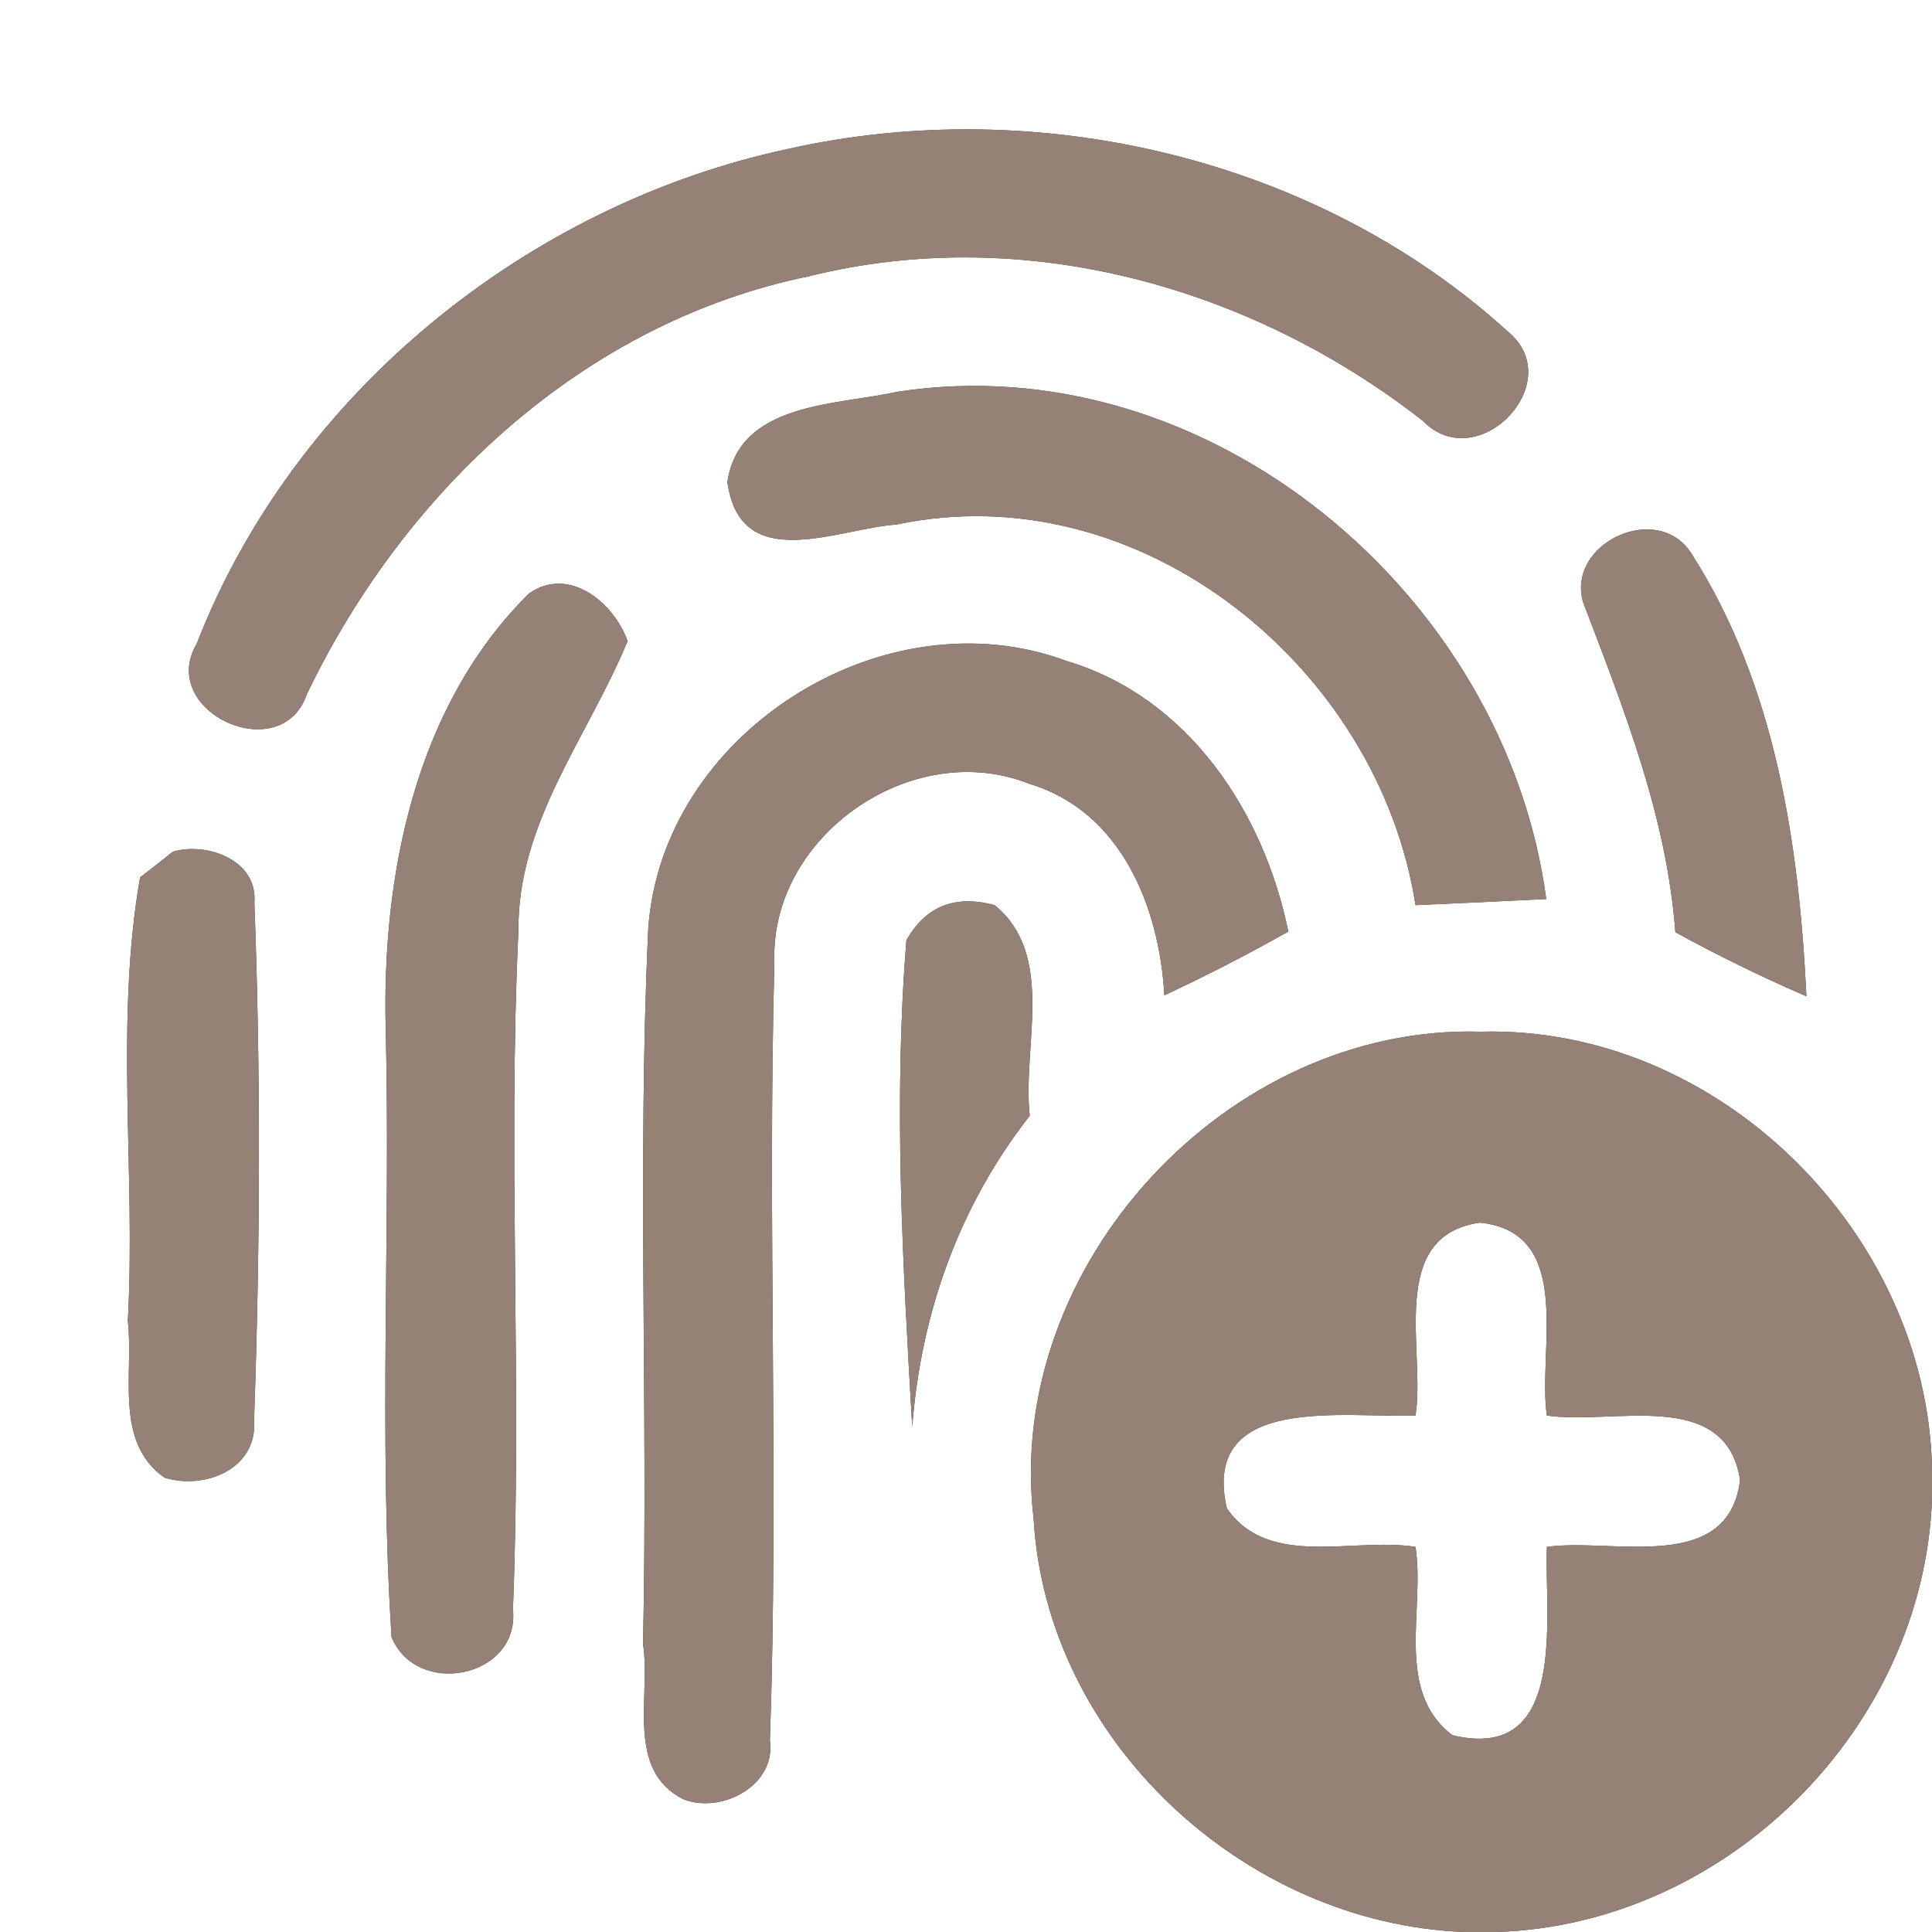 <?xml version="1.0" encoding="UTF-8" ?>
<!DOCTYPE svg PUBLIC "-//W3C//DTD SVG 1.1//EN" "http://www.w3.org/Graphics/SVG/1.1/DTD/svg11.dtd">
<svg width="60pt" height="60pt" viewBox="0 0 60 60" version="1.1" xmlns="http://www.w3.org/2000/svg">
<rect x="0" y="0" width="60" height="60" fill="#333333" stroke="none"/>
<g id="#ffffffff">
<path fill="#ffffff" opacity="1.00" d=" M 0.00 0.00 L 60.00 0.00 L 60.00 45.57 C 59.82 38.26 53.35 31.84 45.98 32.04 C 38.11 31.81 31.17 39.32 32.10 47.16 C 32.49 54.05 38.64 59.74 45.48 60.00 L 0.00 60.00 L 0.00 0.00 M 24.45 4.63 C 16.35 6.37 9.12 12.24 6.11 19.99 C 4.87 22.10 8.73 23.87 9.53 21.56 C 12.55 15.25 18.13 10.01 25.12 8.58 C 31.79 6.92 38.86 8.90 44.19 13.07 C 45.89 14.82 48.74 11.86 46.82 10.29 C 40.90 4.91 32.22 2.88 24.45 4.63 M 22.59 14.97 C 22.99 17.88 26.02 16.41 27.84 16.29 C 35.39 14.69 42.81 20.70 43.96 28.11 C 45.31 28.05 46.66 27.99 48.02 27.92 C 46.76 18.45 37.50 10.67 27.85 12.17 C 25.97 12.59 22.95 12.49 22.59 14.97 M 49.16 18.69 C 50.43 22.02 51.76 25.35 52.03 28.95 C 53.36 29.68 54.71 30.34 56.10 30.94 C 55.87 26.20 55.14 21.28 52.54 17.21 C 51.51 15.54 48.65 16.85 49.16 18.69 M 16.43 18.43 C 12.89 21.93 11.85 27.19 11.98 32.00 C 12.13 38.28 11.76 44.58 12.16 50.84 C 12.95 52.75 16.15 52.10 15.93 49.98 C 16.21 42.96 15.77 35.92 16.10 28.90 C 16.07 25.53 18.27 22.87 19.49 19.91 C 19.07 18.72 17.67 17.56 16.43 18.43 M 20.13 28.88 C 19.79 36.26 20.13 43.67 19.97 51.06 C 20.22 52.66 19.41 54.97 21.23 55.88 C 22.42 56.34 24.11 55.44 23.91 54.05 C 24.19 46.01 23.83 37.95 24.05 29.90 C 23.89 25.97 28.32 22.89 31.96 24.34 C 34.82 25.19 36.01 28.18 36.16 30.91 C 37.47 30.30 38.75 29.64 40.01 28.93 C 39.25 25.22 36.91 21.66 33.13 20.53 C 27.42 18.40 20.52 22.79 20.13 28.88 M 5.37 26.45 C 5.12 26.65 4.61 27.05 4.35 27.25 C 3.56 31.78 4.22 36.43 3.97 41.02 C 4.16 42.65 3.53 44.78 5.11 45.89 C 6.37 46.28 8.01 45.61 7.89 44.10 C 8.08 38.75 8.10 33.37 7.90 28.03 C 8.01 26.71 6.42 26.14 5.37 26.45 M 28.15 29.20 C 27.74 34.23 28.04 39.28 28.33 44.31 C 28.60 40.78 29.79 37.44 31.98 34.65 C 31.74 32.50 32.80 29.68 30.89 28.11 C 29.66 27.78 28.75 28.14 28.15 29.20 Z" />
<path fill="#ffffff" opacity="1.00" d=" M 43.96 43.96 C 44.28 41.96 43.06 38.38 45.96 37.97 C 48.93 38.28 47.74 41.96 48.04 43.96 C 50.05 44.27 53.59 43.07 54.04 45.96 C 53.68 48.92 50.06 47.75 48.04 48.04 C 47.96 50.23 48.71 54.75 45.11 53.89 C 43.30 52.53 44.26 49.97 43.96 48.04 C 42.03 47.73 39.40 48.73 38.10 46.84 C 37.28 43.26 41.78 44.05 43.96 43.96 Z" />
<path fill="#ffffff" opacity="1.00" d=" M 46.48 60.00 C 53.62 59.77 59.73 53.69 60.00 46.56 L 60.00 60.00 L 46.48 60.00 Z" />
</g>
<g id="#000000ff">
<path fill="#968176" opacity="1.00" d=" M 24.45 4.63 C 32.22 2.88 40.90 4.91 46.82 10.29 C 48.74 11.86 45.89 14.82 44.19 13.07 C 38.86 8.90 31.79 6.92 25.12 8.58 C 18.13 10.01 12.55 15.25 9.53 21.56 C 8.73 23.87 4.87 22.10 6.11 19.99 C 9.12 12.24 16.35 6.37 24.45 4.63 Z" />
<path fill="#968176" opacity="1.00" d=" M 22.59 14.97 C 22.95 12.49 25.97 12.59 27.85 12.17 C 37.50 10.67 46.76 18.45 48.02 27.92 C 46.66 27.99 45.31 28.05 43.96 28.11 C 42.81 20.70 35.39 14.69 27.84 16.29 C 26.02 16.41 22.99 17.88 22.59 14.97 Z" />
<path fill="#968176" opacity="1.00" d=" M 49.16 18.69 C 48.65 16.85 51.51 15.54 52.54 17.21 C 55.14 21.28 55.87 26.20 56.10 30.94 C 54.71 30.34 53.36 29.68 52.03 28.95 C 51.76 25.35 50.43 22.02 49.16 18.69 Z" />
<path fill="#968176" opacity="1.00" d=" M 16.43 18.43 C 17.67 17.56 19.07 18.72 19.49 19.91 C 18.27 22.87 16.07 25.53 16.10 28.90 C 15.77 35.92 16.21 42.96 15.93 49.98 C 16.15 52.10 12.95 52.75 12.16 50.84 C 11.76 44.58 12.13 38.28 11.98 32.00 C 11.85 27.19 12.89 21.93 16.43 18.43 Z" />
<path fill="#968176" opacity="1.00" d=" M 20.13 28.88 C 20.52 22.79 27.42 18.40 33.13 20.53 C 36.91 21.66 39.25 25.22 40.01 28.93 C 38.75 29.64 37.47 30.30 36.16 30.91 C 36.01 28.18 34.82 25.19 31.96 24.34 C 28.32 22.89 23.89 25.97 24.05 29.90 C 23.83 37.95 24.19 46.01 23.91 54.05 C 24.11 55.44 22.42 56.34 21.23 55.88 C 19.41 54.97 20.22 52.66 19.97 51.06 C 20.13 43.67 19.79 36.26 20.13 28.88 Z" />
<path fill="#968176" opacity="1.00" d=" M 5.37 26.45 C 6.42 26.14 8.01 26.71 7.90 28.03 C 8.10 33.37 8.08 38.75 7.89 44.10 C 8.01 45.61 6.37 46.28 5.11 45.89 C 3.53 44.78 4.16 42.65 3.97 41.02 C 4.22 36.43 3.56 31.78 4.35 27.25 C 4.61 27.05 5.12 26.65 5.37 26.45 Z" />
<path fill="#968176" opacity="1.00" d=" M 28.15 29.20 C 28.75 28.14 29.66 27.78 30.89 28.11 C 32.80 29.68 31.74 32.50 31.98 34.65 C 29.79 37.44 28.60 40.78 28.33 44.31 C 28.04 39.28 27.74 34.23 28.15 29.20 Z" />
<path fill="#968176" opacity="1.00" d=" M 32.10 47.16 C 31.17 39.32 38.11 31.81 45.98 32.04 C 53.35 31.84 59.82 38.26 60.00 45.57 L 60.00 46.56 C 59.73 53.69 53.62 59.77 46.48 60.00 L 45.48 60.00 C 38.64 59.74 32.49 54.05 32.10 47.16 M 43.96 43.96 C 41.78 44.05 37.28 43.26 38.10 46.84 C 39.40 48.73 42.03 47.73 43.96 48.04 C 44.26 49.97 43.30 52.53 45.11 53.89 C 48.71 54.75 47.96 50.23 48.04 48.04 C 50.06 47.75 53.68 48.92 54.04 45.96 C 53.59 43.07 50.05 44.27 48.04 43.96 C 47.74 41.96 48.93 38.28 45.96 37.97 C 43.06 38.38 44.28 41.96 43.96 43.96 Z" />
</g>
</svg>
